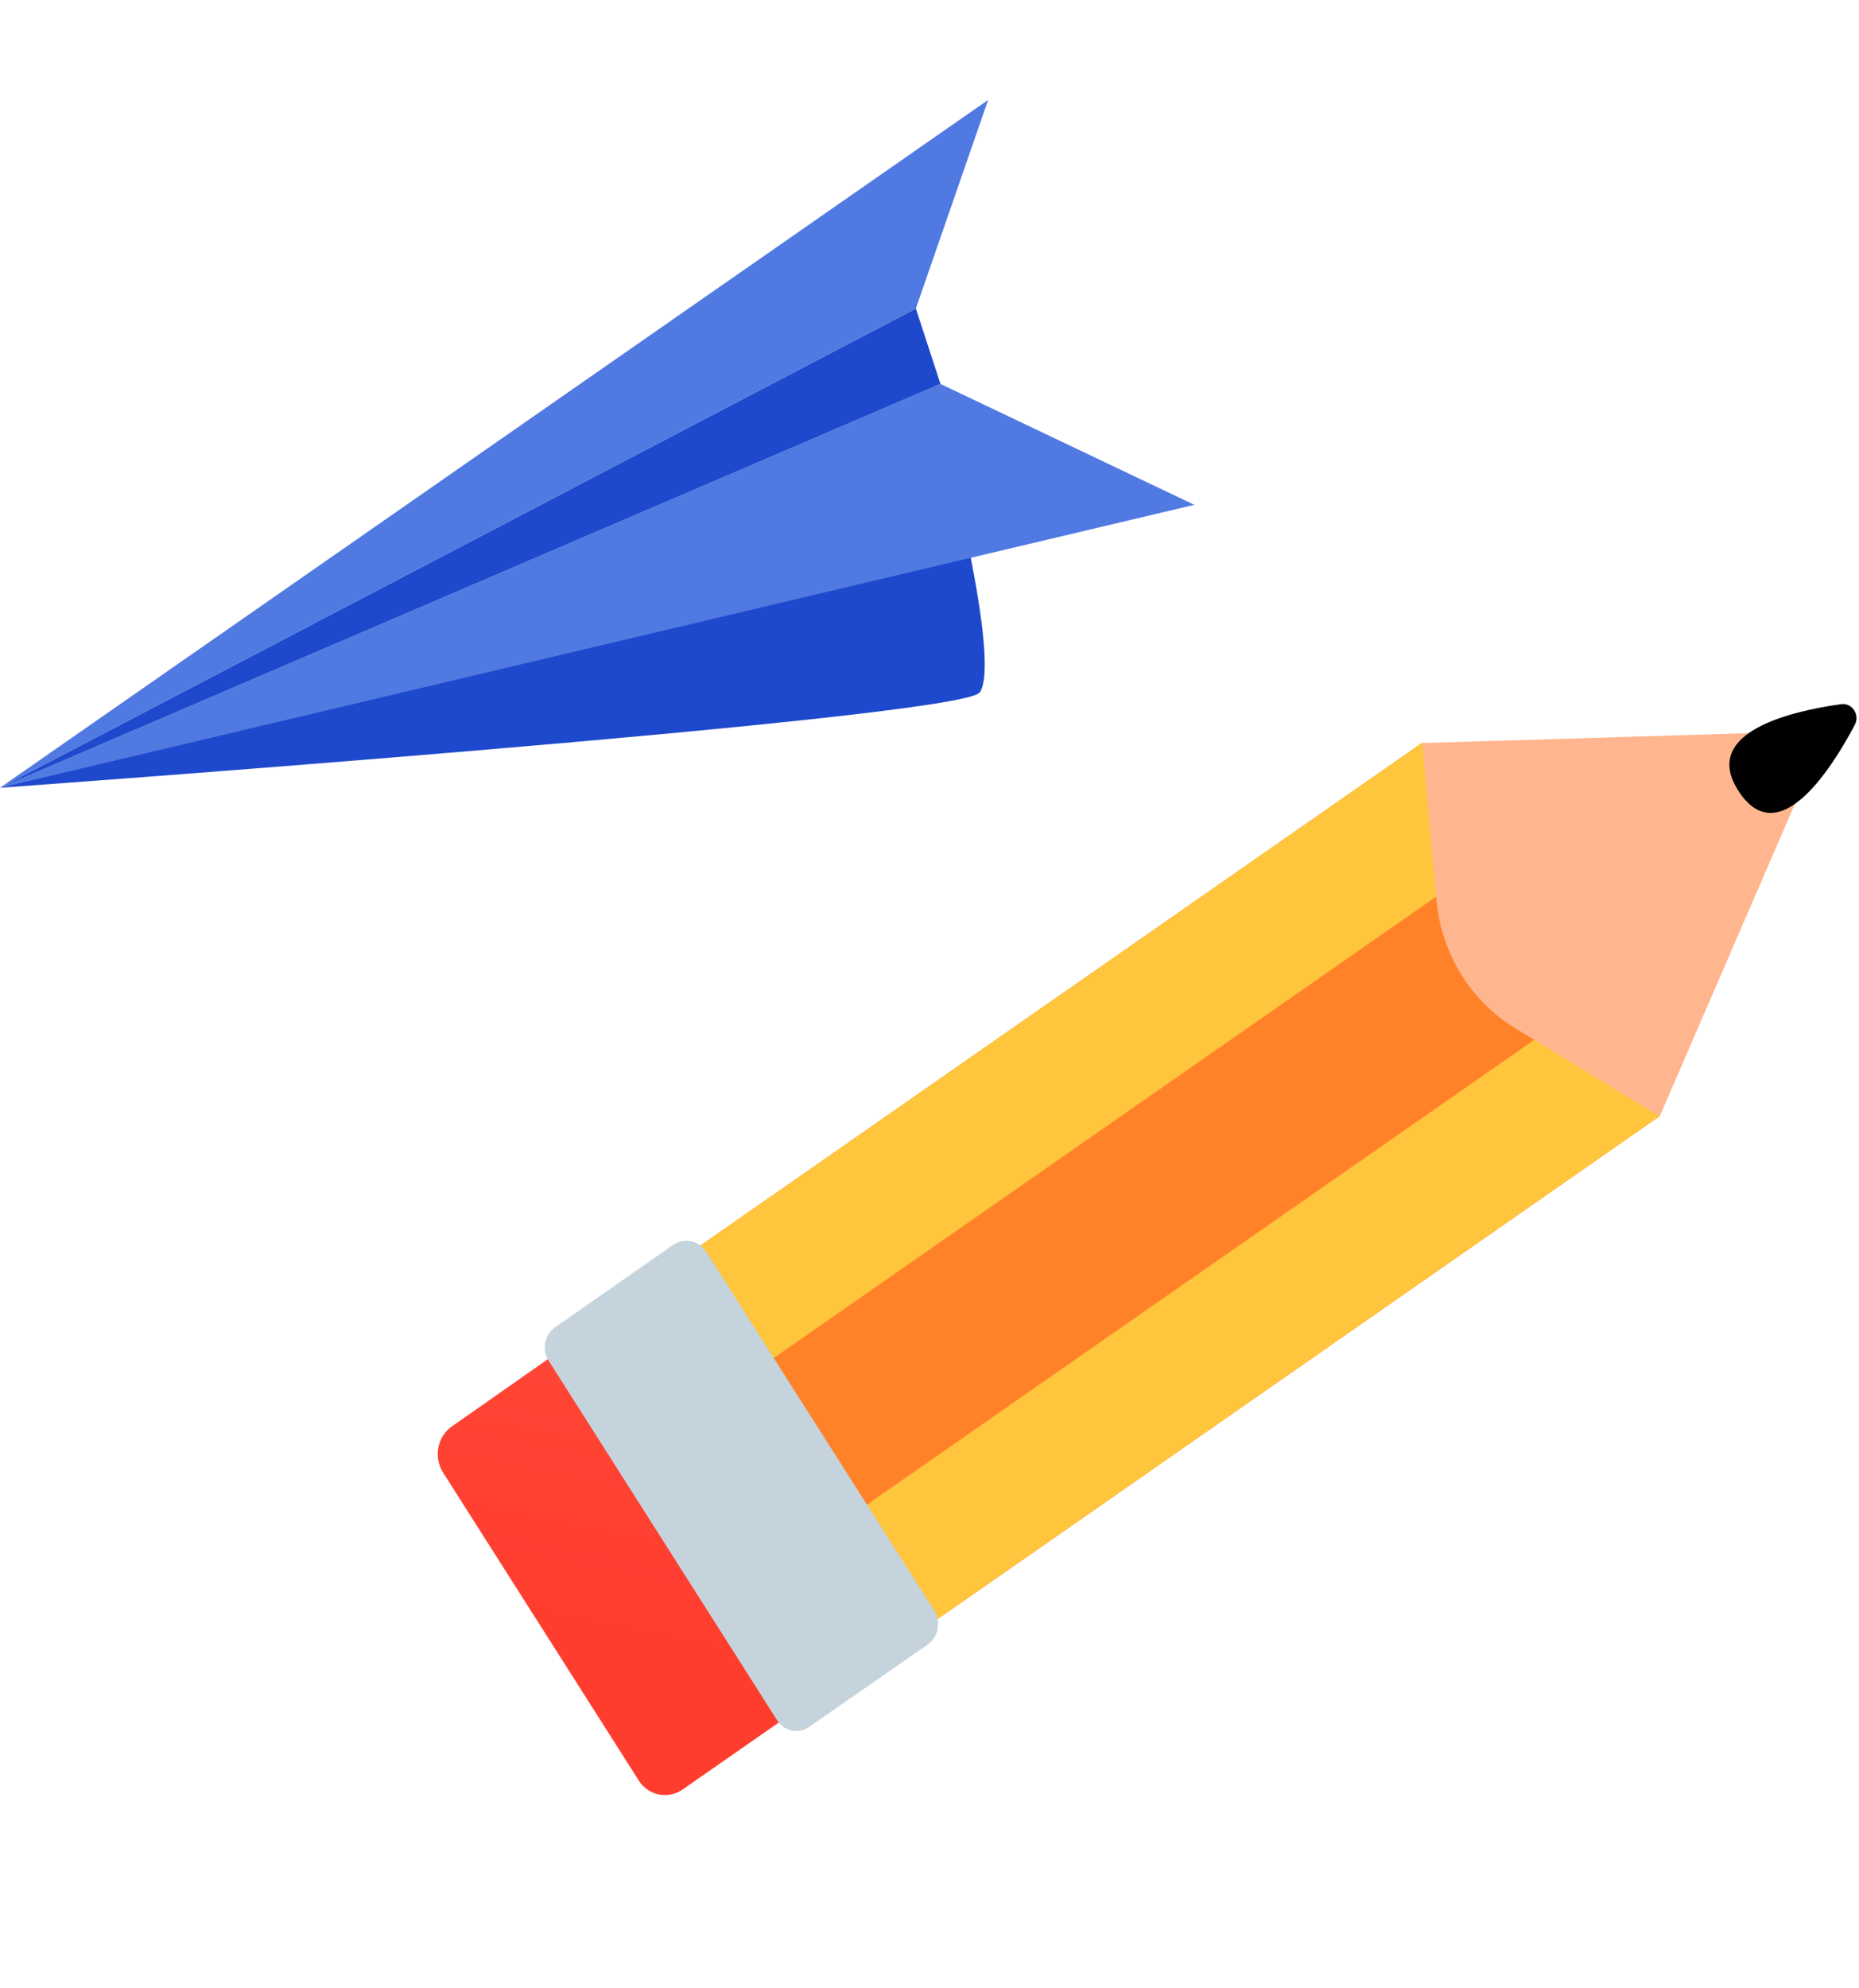 <svg width="274" height="293" viewBox="0 0 274 293" fill="none" xmlns="http://www.w3.org/2000/svg">
<path d="M85.295 197.108L119.338 250.67L100.71 263.642C98.496 265.225 95.534 264.63 94.103 262.316L65.32 217.029C63.843 214.705 64.463 211.616 66.704 210.137L85.295 197.108Z" fill="url(#paint0_linear)"/>
<path d="M209.598 109.478L244.577 164.514L132.647 242.464L97.668 187.428L108.745 179.714L209.598 109.478Z" fill="#FF8228"/>
<path d="M220.242 126.167L209.62 109.454L97.701 187.396L108.324 204.109L220.242 126.167Z" fill="#FFC53D"/>
<path d="M244.582 164.501L233.96 147.789L122.041 225.731L132.663 242.443L244.582 164.501Z" fill="#FFC53D"/>
<path d="M266.732 113.435L244.623 164.523L223.382 151.556C216.743 147.553 212.386 140.448 211.707 132.499L209.643 109.488L212.693 109.408L255.047 108.122L263.156 107.871C265.978 107.745 267.842 110.74 266.732 113.435Z" fill="#FFB68F"/>
<path d="M273.362 106.855C274.188 105.339 272.99 103.517 271.326 103.776C264.352 104.749 250.613 107.775 256.206 116.513C262.088 125.704 269.928 113.335 273.362 106.855Z" fill="black"/>
<path d="M104.057 184.41L137.739 237.405C138.738 239.039 138.299 241.226 136.746 242.348L119.286 254.467C117.733 255.589 115.591 255.159 114.547 253.515L107.27 242.066L80.864 200.52C79.82 198.876 80.268 196.643 81.857 195.577L99.171 183.478L99.337 183.363C100.952 182.402 103.002 182.814 104.057 184.41Z" fill="#C5D3DD"/>
<g clip-path="url(#clip0)">
<path d="M141.522 74.981C141.522 74.981 147.091 98.141 144.413 102.039C141.709 105.907 0.001 116.088 0.001 116.088L141.522 74.981Z" fill="#1F49CC"/>
<path d="M138.617 56.579L176.03 74.394L-0 116.089L138.617 56.579Z" fill="#5079E2"/>
<path d="M-8.86916e-05 116.088L134.989 45.468L138.617 56.579L-8.86916e-05 116.088Z" fill="#1F49CC"/>
<path d="M-0 116.089L145.642 14.728L134.989 45.468L-0 116.089Z" fill="#5079E2"/>
</g>
<defs>
<linearGradient id="paint0_linear" x1="85.883" y1="262.171" x2="98.414" y2="199.767" gradientUnits="userSpaceOnUse">
<stop offset="0.339" stop-color="#FF3D2F"/>
<stop offset="0.922" stop-color="#FF4535"/>
</linearGradient>
<clipPath id="clip0">
<rect width="176.36" height="84.484" fill="white" transform="matrix(-0.753 0.658 0.658 0.753 132.764 0)"/>
</clipPath>
</defs>
</svg>
